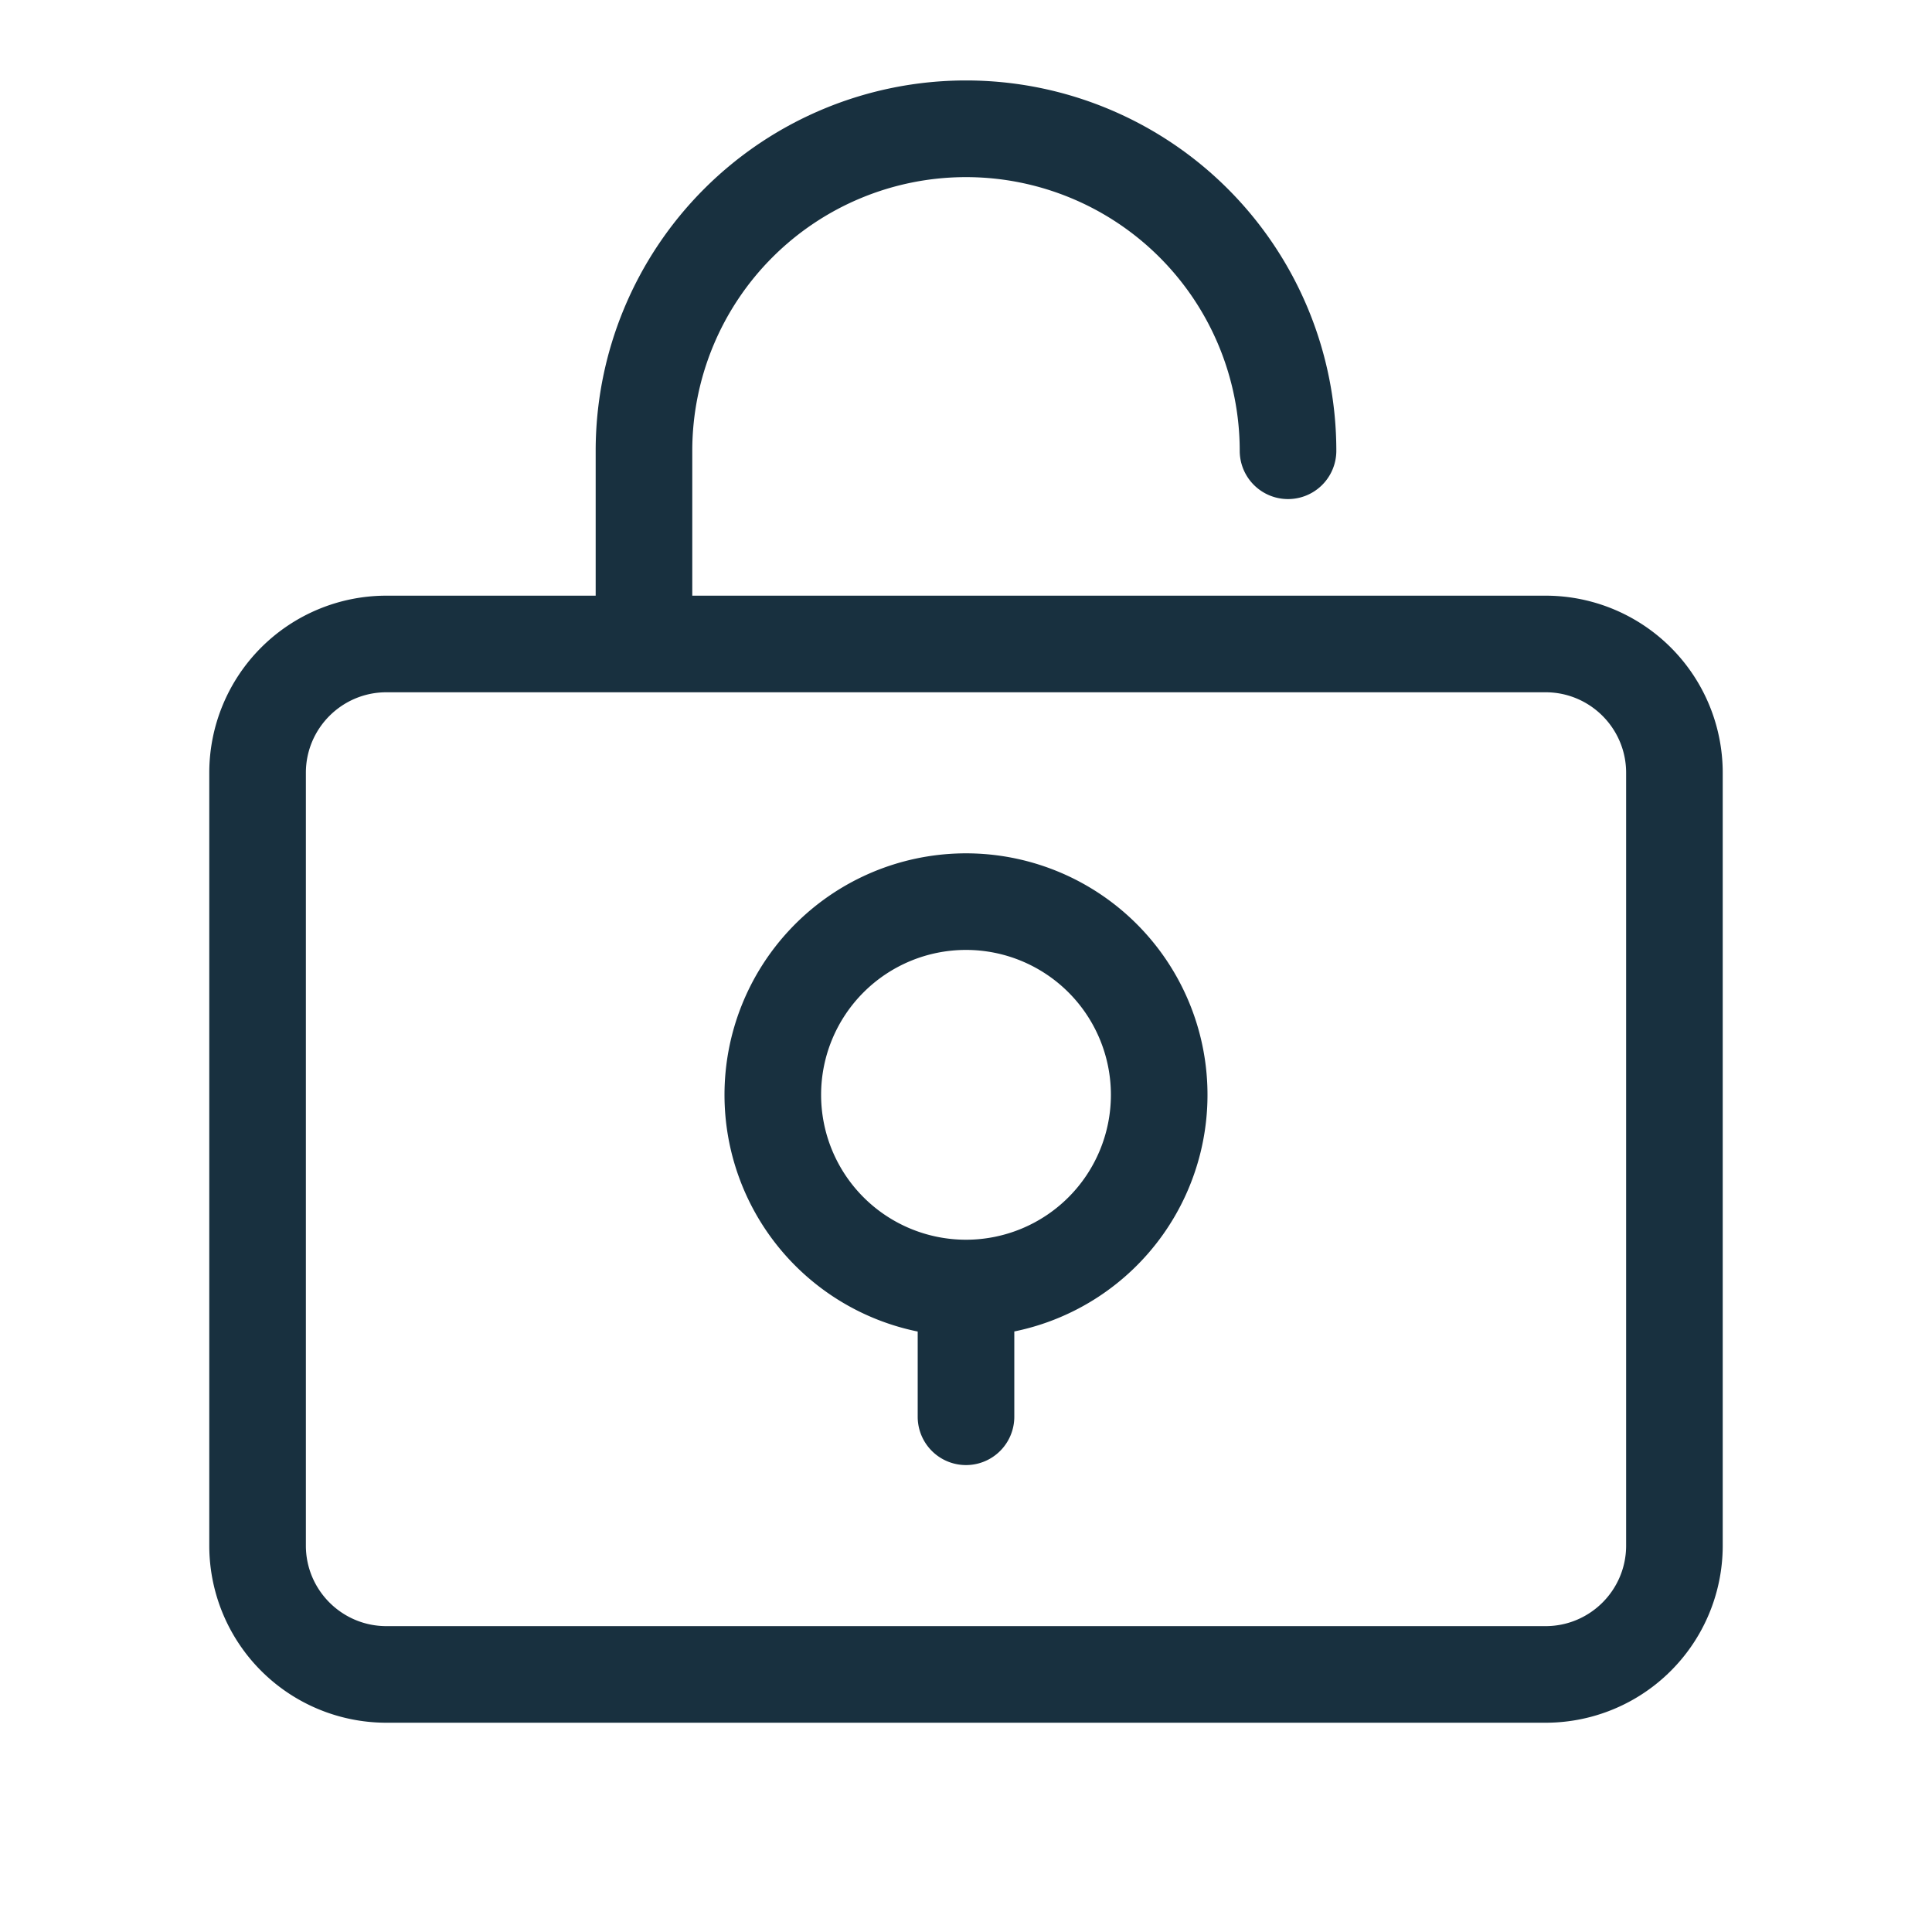 <svg width="25" height="25" viewBox="0 0 25 25" fill="none"><g id="unlock"><path fill-rule="evenodd" clip-rule="evenodd" d="M12.5 2.292a3.542 3.542 0 0 0-3.542 3.541v1.875H20A2.292 2.292 0 0 1 22.292 10v10A2.292 2.292 0 0 1 20 22.292H5A2.292 2.292 0 0 1 2.708 20V10A2.292 2.292 0 0 1 5 7.708h2.708V5.833a4.792 4.792 0 0 1 9.584 0 .625.625 0 1 1-1.25 0A3.542 3.542 0 0 0 12.5 2.292ZM5 8.958c-.575 0-1.042.467-1.042 1.042v10c0 .575.467 1.042 1.042 1.042h15c.575 0 1.042-.467 1.042-1.042V10c0-.575-.467-1.042-1.042-1.042H5Zm7.5 3.334a1.875 1.875 0 1 0 0 3.75 1.875 1.875 0 0 0 0-3.75Zm-3.125 1.875a3.125 3.125 0 1 1 3.75 3.062v1.104a.625.625 0 1 1-1.25 0V17.23a3.126 3.126 0 0 1-2.5-3.062Z" fill="#18303F" yggColor="iconDefault"/></g></svg>